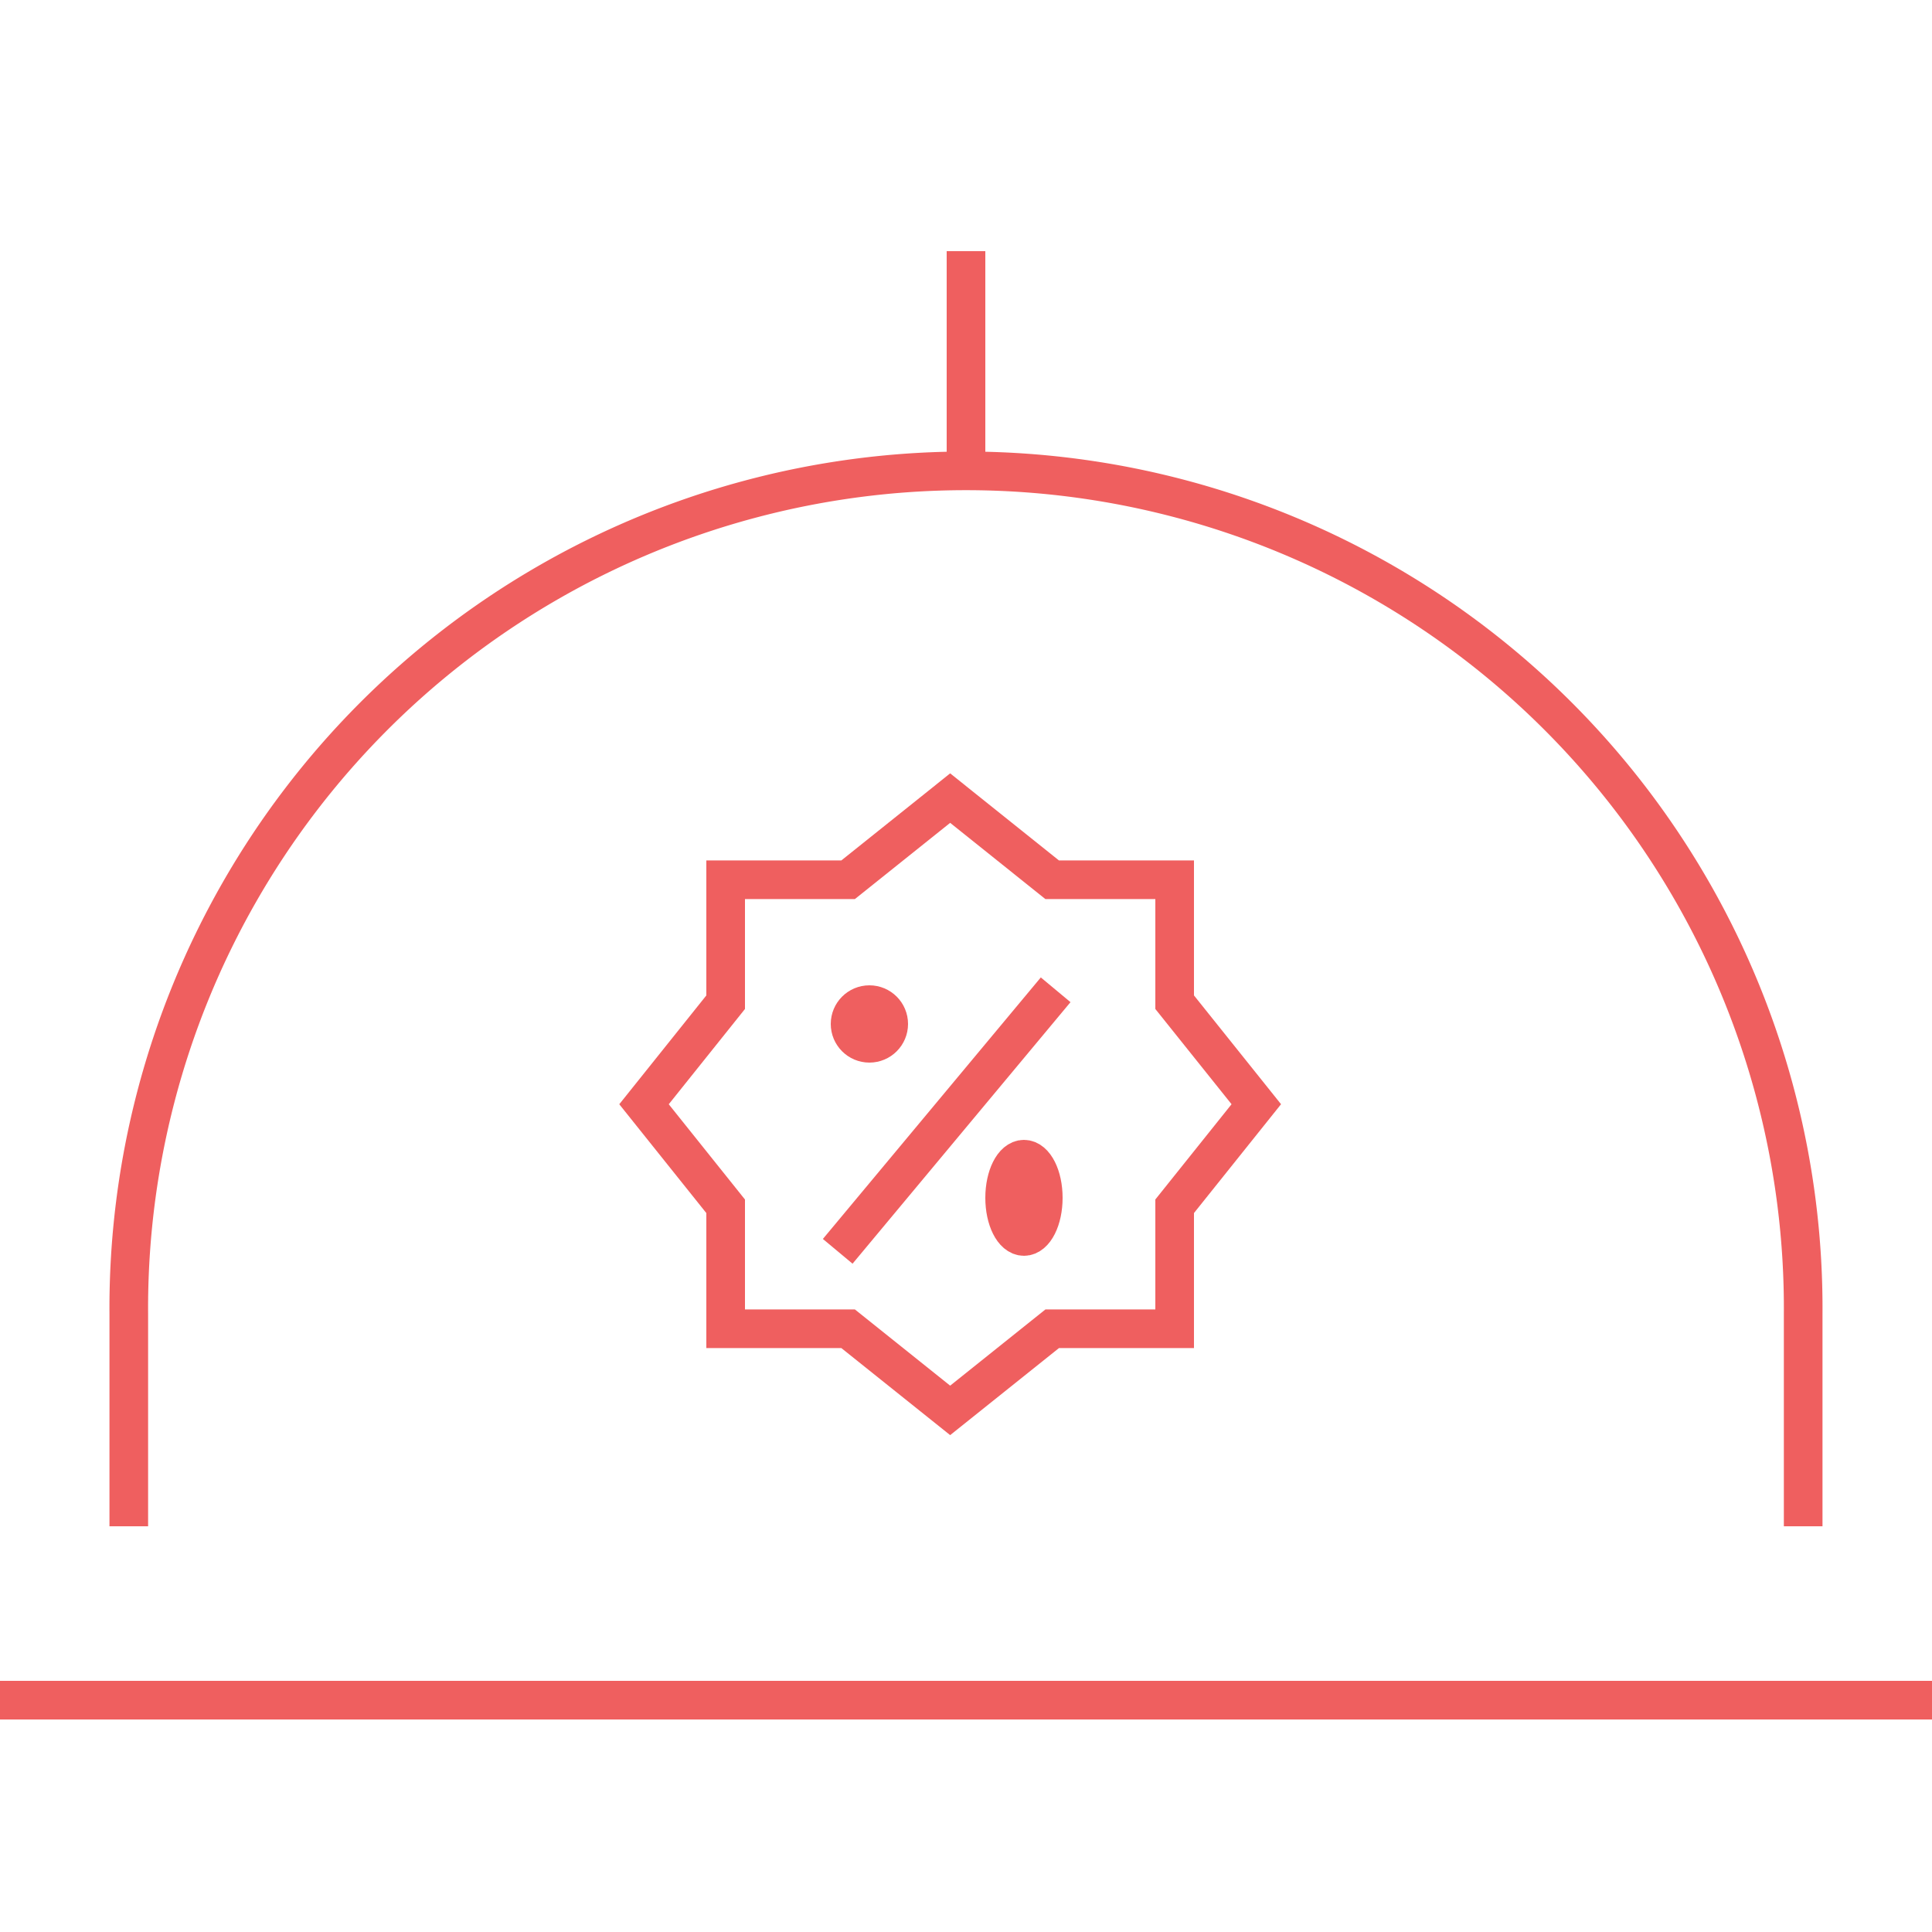 <svg xmlns="http://www.w3.org/2000/svg" xmlns:xlink="http://www.w3.org/1999/xlink" width="50" height="50" viewBox="0 0 50 50">
  <defs>
    <clipPath id="clip-path">
      <rect id="Rectangle_405" data-name="Rectangle 405" width="50" height="50"/>
    </clipPath>
  </defs>
  <g id="kampanyalar-icon-wh" clip-path="url(#clip-path)">
    <g id="romantic-dinner" transform="translate(-2 -0.667)">
      <path id="Path_1548" data-name="Path 1548" d="M49.333,40.667v-5A21.667,21.667,0,1,0,6,35.667v5" transform="translate(-0.667 -1)" fill="rgba(0,0,0,0)" stroke="#ef5f5f" stroke-linecap="square" stroke-miterlimit="10" stroke-width="1"/>
      <g id="discount-2" transform="translate(18.667 21.322)">
        <line id="Line_30" data-name="Line 30" y1="6" x2="5" transform="translate(5.333 5.345)" fill="none" stroke="#ef5f5f" stroke-linecap="square" stroke-miterlimit="10" stroke-width="1"/>
        <circle id="Ellipse_4" data-name="Ellipse 4" cx="0.5" cy="0.5" r="0.5" transform="translate(5.333 5.345)" fill="rgba(0,0,0,0)" stroke="#ef5f5f" stroke-linecap="square" stroke-miterlimit="10" stroke-width="1"/>
        <ellipse id="Ellipse_5" data-name="Ellipse 5" cx="0.5" cy="1" rx="0.5" ry="1" transform="translate(9.333 9.345)" fill="rgba(0,0,0,0)" stroke="#ef5f5f" stroke-linecap="square" stroke-miterlimit="10" stroke-width="1"/>
        <path id="Path_1549" data-name="Path 1549" d="M15.733,12.563l2.113-2.641-2.113-2.64V4.113h-3.17L9.923,2,7.282,4.113H4.113V7.282L2,9.923l2.113,2.641v3.169H7.282l2.641,2.113,2.641-2.113h3.169Z" transform="translate(-2 -2)" fill="rgba(0,0,0,0)" stroke="#ef5f5f" stroke-linecap="square" stroke-miterlimit="10" stroke-width="1"/>
      </g>
      <line id="Line_28" data-name="Line 28" x2="50" transform="translate(2 44.667)" fill="none" stroke="#ef5f5f" stroke-linecap="square" stroke-miterlimit="10" stroke-width="1"/>
      <line id="Line_29" data-name="Line 29" y1="5" transform="translate(27 7.667)" fill="none" stroke="#ef5f5f" stroke-linecap="square" stroke-miterlimit="10" stroke-width="1"/>
    </g>
  </g>
</svg>
